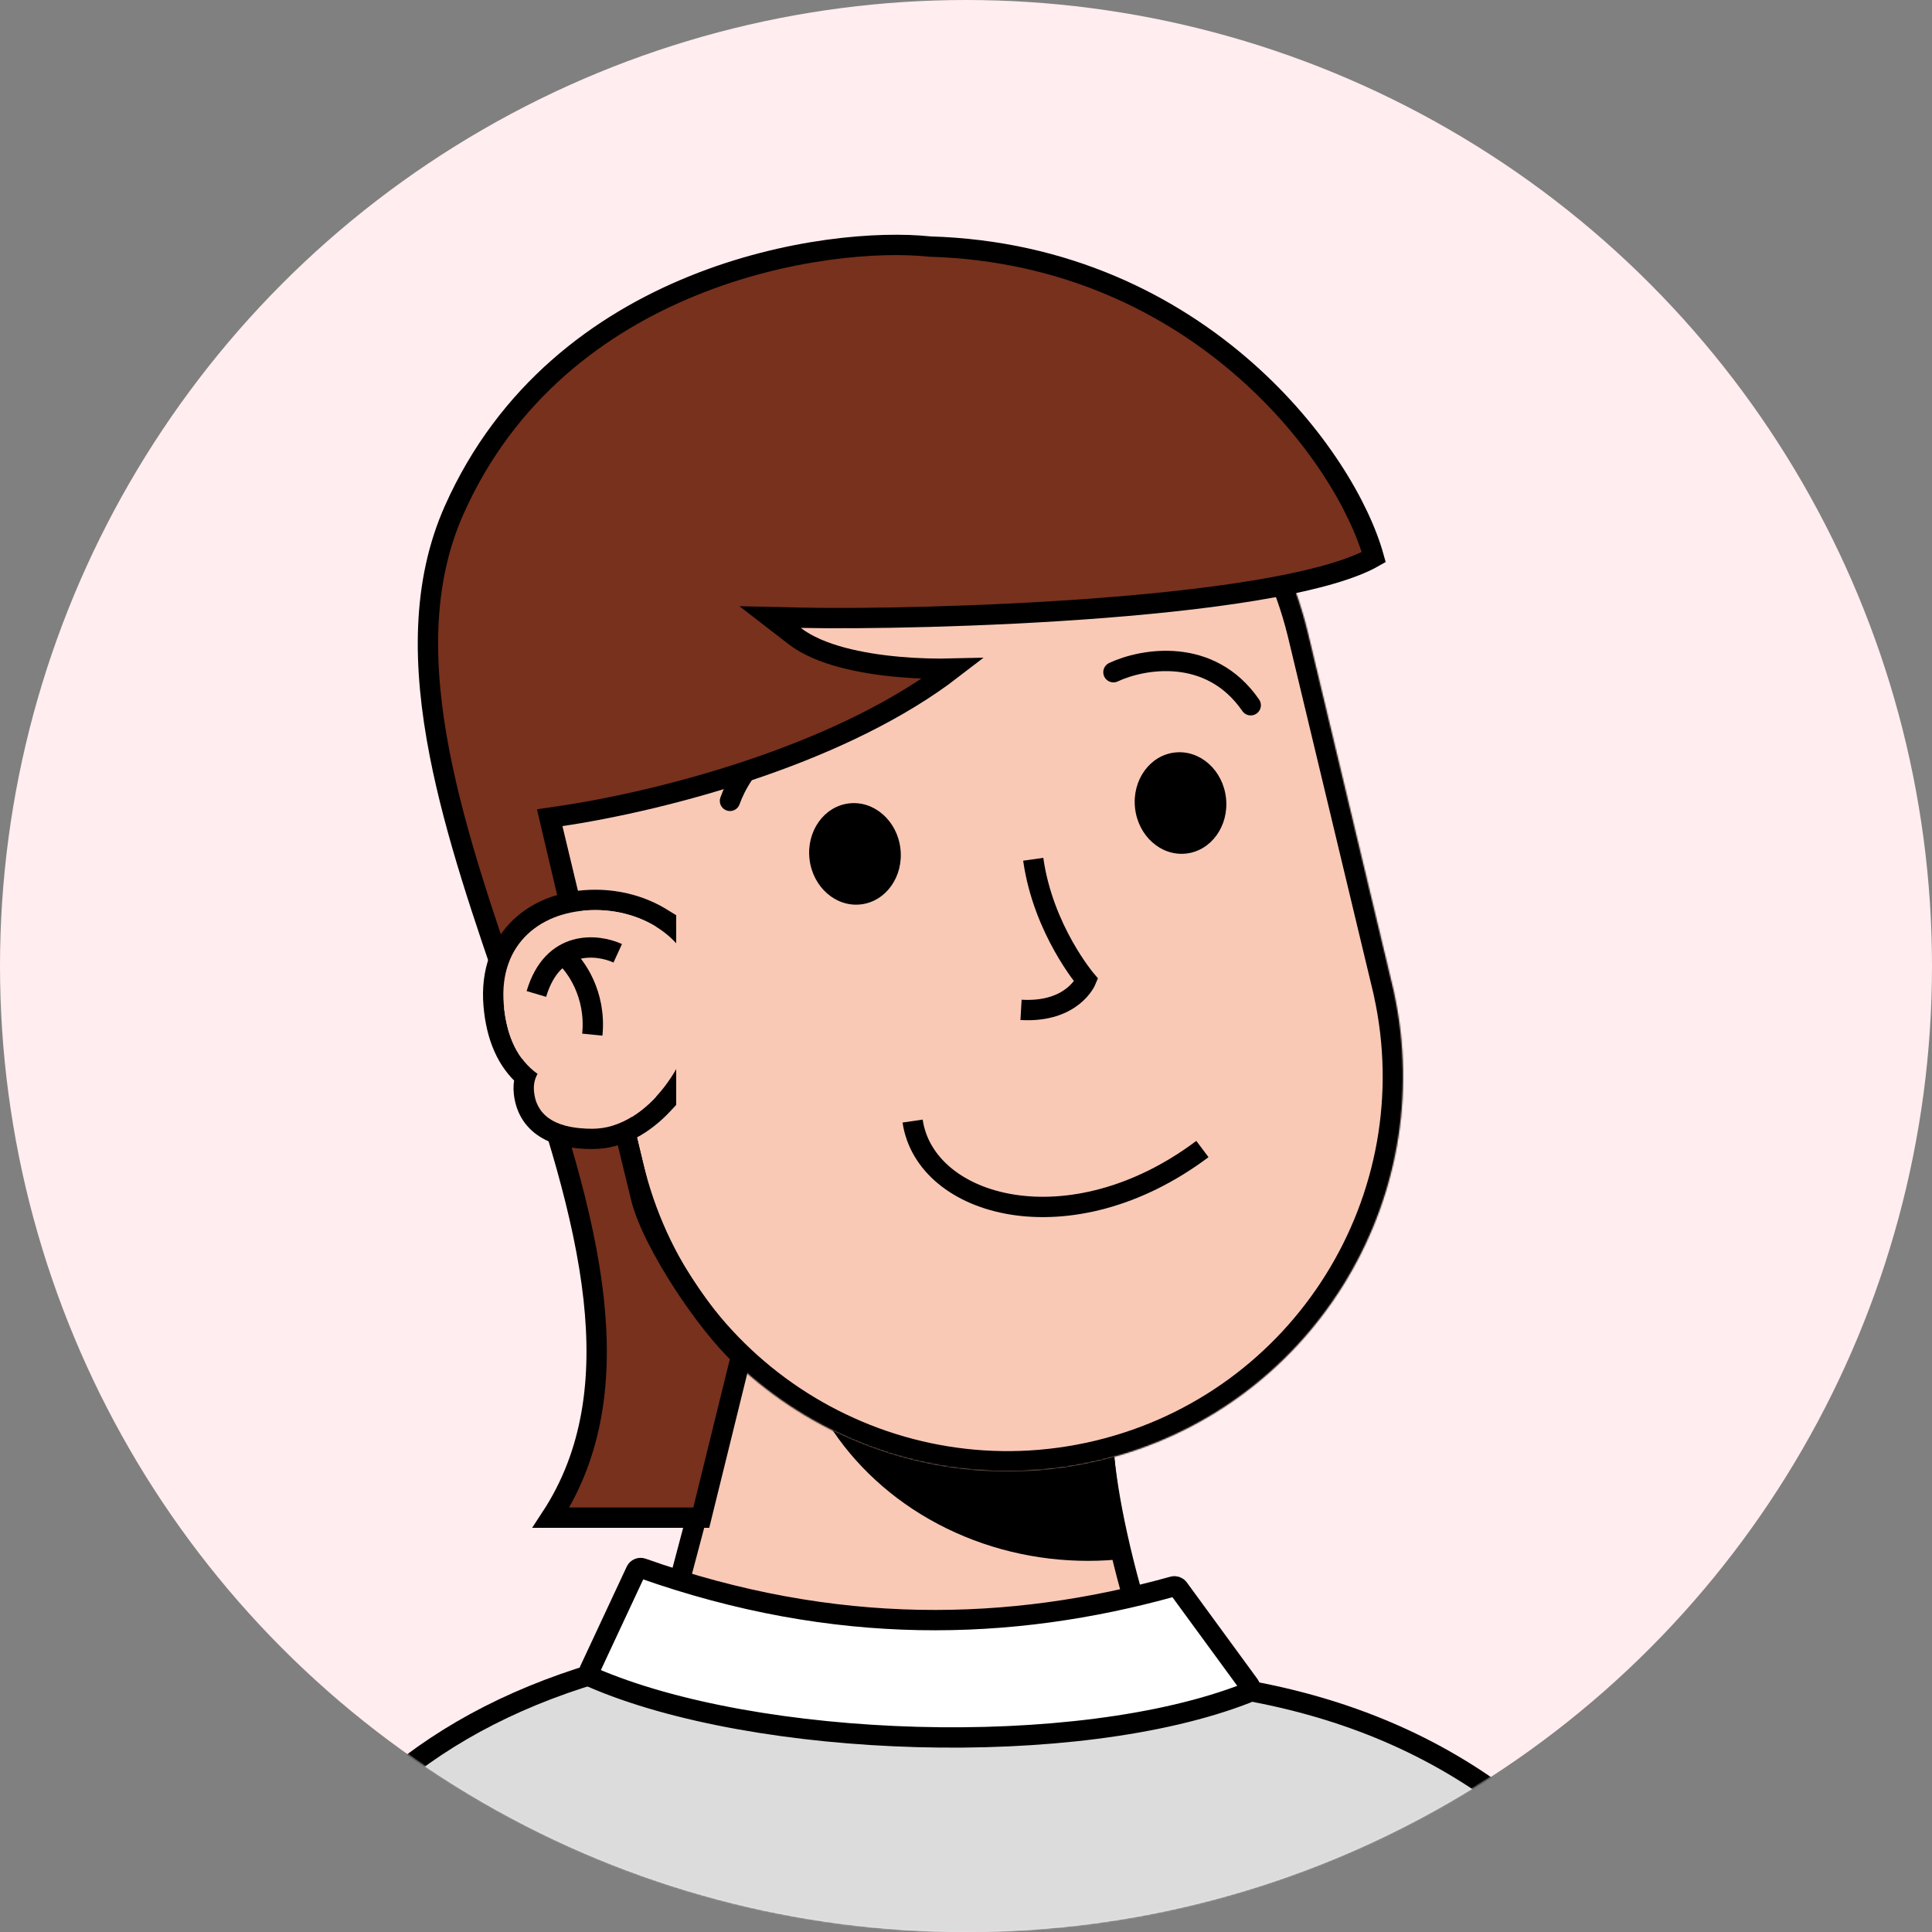 <svg width="1392" height="1392" viewBox="0 0 1392 1392" fill="none" xmlns="http://www.w3.org/2000/svg">
<rect x="0" y="0" width="1392" height="1392" fill="#808080" stroke="none"/>
<g id="Avatar3">
<g id="Background/3">
<circle id="Background/1" cx="696" cy="696" r="696" fill="#FFEDEF"/>
</g>
<mask id="mask0" mask-type="alpha" maskUnits="userSpaceOnUse" x="0" y="0" width="1392" height="1392">
<circle id="Mask" cx="696" cy="696" r="696" fill="#FFEDEF"/>
</mask>
<g mask="url(#mask0)">
<g id="Body">
<g id="Neck/2">
<path id="Neck/1" d="M893.696 1364.4C840.947 1291.14 799.675 1112.86 794.791 1042.04L543.865 933.979L439.465 1364.4H893.696Z" fill="#FC909F" stroke="black" stroke-width="14.653"/>
<g id="Mask Group">
<mask id="mask1" mask-type="alpha" maskUnits="userSpaceOnUse" x="439" y="933" width="455" height="432">
<path id="Neck/1_2" d="M893.696 1364.4C840.947 1291.14 799.675 1112.86 794.791 1042.04L543.865 933.979L439.465 1364.4H893.696Z" fill="#FFEDEF"/>
</mask>
<g mask="url(#mask1)">
<ellipse id="Ellipse 42" cx="783.916" cy="926.781" rx="216.126" ry="197.811" fill="black"/>
</g>
</g>
</g>
<g id="Base/1" clip-path="url(#clip0)">
<g id="Neck">
<path id="Neck/1_3" d="M893.811 1327.9C841.061 1254.63 799.79 1112.99 794.905 1042.17L543.979 934.105L439.579 1327.9H893.811Z" fill="#F9C9B6" stroke="black" stroke-width="14.653"/>
<mask id="mask2" mask-type="alpha" maskUnits="userSpaceOnUse" x="439" y="934" width="455" height="431">
<path id="Mask_2" d="M893.811 1364.53C841.061 1291.26 799.79 1112.99 794.905 1042.17L543.979 934.105L439.579 1364.53H893.811Z" fill="#F9C9B6"/>
</mask>
<g mask="url(#mask2)">
<g id="Ellipse 42_2" style="mix-blend-mode:multiply">
<ellipse cx="783.916" cy="926.779" rx="216.126" ry="197.811" fill="black"/>
</g>
</g>
</g>
<g id="Head">
<mask id="path-9-inside-1" fill="white">
<path fill-rule="evenodd" clip-rule="evenodd" d="M1003.24 710.156C1003.16 709.797 1003.07 709.438 1002.99 709.078C1002.9 708.719 1002.82 708.359 1002.73 708.001L942.615 457.102C942.557 456.856 942.498 456.609 942.439 456.363C942.38 456.117 942.321 455.871 942.261 455.625L941.993 454.506L941.988 454.508C904.558 302.689 751.523 209.339 599.23 245.827C446.937 282.315 352.822 434.88 388.255 587.177L388.248 587.179L450.49 846.962L450.54 846.95C489.379 996.792 641.281 1088.51 792.452 1052.29C943.624 1016.07 1037.47 865.474 1004.19 714.301L1004.23 714.29L1003.24 710.156Z"/>
</mask>
<path fill-rule="evenodd" clip-rule="evenodd" d="M1003.24 710.156C1003.16 709.797 1003.07 709.438 1002.99 709.078C1002.9 708.719 1002.82 708.359 1002.73 708.001L942.615 457.102C942.557 456.856 942.498 456.609 942.439 456.363C942.38 456.117 942.321 455.871 942.261 455.625L941.993 454.506L941.988 454.508C904.558 302.689 751.523 209.339 599.23 245.827C446.937 282.315 352.822 434.88 388.255 587.177L388.248 587.179L450.49 846.962L450.54 846.95C489.379 996.792 641.281 1088.51 792.452 1052.29C943.624 1016.07 1037.47 865.474 1004.19 714.301L1004.23 714.29L1003.24 710.156Z" fill="#F9C9B6"/>
<path d="M1003.24 710.156L988.982 713.515L988.989 713.543L988.995 713.57L1003.24 710.156ZM1002.73 708.001L988.479 711.415L988.485 711.442L988.492 711.469L1002.73 708.001ZM942.615 457.102L928.357 460.477L928.361 460.497L928.366 460.516L942.615 457.102ZM942.439 456.363L928.189 459.775L928.189 459.776L942.439 456.363ZM942.261 455.625L928.012 459.039L928.016 459.057L928.02 459.075L942.261 455.625ZM941.993 454.506L956.242 451.092L952.823 436.823L938.559 440.262L941.993 454.506ZM941.988 454.508L927.761 458.015L931.251 472.168L945.422 468.752L941.988 454.508ZM599.23 245.827L602.644 260.076L602.644 260.076L599.23 245.827ZM388.255 587.177L391.687 601.422L405.821 598.017L402.527 583.857L388.255 587.177ZM388.248 587.179L384.816 572.934L370.589 576.362L373.999 590.593L388.248 587.179ZM450.49 846.962L436.241 850.376L439.656 864.63L453.908 861.211L450.49 846.962ZM450.54 846.95L464.724 843.274L461.114 829.346L447.122 832.702L450.54 846.95ZM1004.19 714.301L1000.78 700.051L986.786 703.4L989.879 717.451L1004.19 714.301ZM1004.23 714.29L1007.65 728.54L1021.9 725.128L1018.48 710.876L1004.23 714.29ZM1017.51 706.798C1017.42 706.418 1017.33 706.04 1017.24 705.664L988.739 712.492C988.821 712.835 988.902 713.176 988.982 713.515L1017.51 706.798ZM1017.24 705.664C1017.15 705.286 1017.06 704.909 1016.96 704.533L988.492 711.469C988.575 711.81 988.657 712.151 988.739 712.492L1017.24 705.664ZM928.366 460.516L988.479 711.415L1016.98 704.587L956.864 453.688L928.366 460.516ZM956.873 453.726C956.812 453.465 956.75 453.206 956.689 452.951L928.189 459.776C928.246 460.013 928.302 460.247 928.357 460.477L956.873 453.726ZM956.689 452.951C956.626 452.69 956.564 452.431 956.502 452.175L928.02 459.075C928.078 459.311 928.134 459.544 928.189 459.775L956.689 452.951ZM927.744 457.921L928.012 459.039L956.51 452.211L956.242 451.092L927.744 457.921ZM945.422 468.752L945.427 468.751L938.559 440.262L938.554 440.263L945.422 468.752ZM956.215 451C916.857 291.366 755.948 193.211 595.816 231.577L602.644 260.076C747.099 225.466 892.258 314.012 927.761 458.015L956.215 451ZM595.816 231.577C435.685 269.944 336.727 430.36 373.984 590.498L402.527 583.857C368.918 439.4 458.19 294.686 602.644 260.076L595.816 231.577ZM391.68 601.424L391.687 601.422L384.823 572.932L384.816 572.934L391.68 601.424ZM464.739 843.548L402.497 583.765L373.999 590.593L436.241 850.376L464.739 843.548ZM447.122 832.702L447.072 832.714L453.908 861.211L453.958 861.199L447.122 832.702ZM436.356 850.627C477.195 1008.19 636.913 1104.62 795.866 1066.54L789.038 1038.04C645.648 1072.39 501.562 985.399 464.724 843.274L436.356 850.627ZM795.866 1066.54C954.819 1028.45 1053.5 870.109 1018.5 711.15L989.879 717.451C1021.45 860.839 932.428 1003.68 789.038 1038.04L795.866 1066.54ZM1000.82 700.04L1000.78 700.051L1007.6 728.551L1007.65 728.54L1000.82 700.04ZM988.995 713.57L989.986 717.704L1018.48 710.876L1017.49 706.743L988.995 713.57Z" fill="black" mask="url(#path-9-inside-1)"/>
</g>
</g>
<g id="Mouth/Smile">
<path id="Vector 52" d="M657.538 807.727C666.695 870 771.095 899.306 866.338 827.874" stroke="black" stroke-width="14.653"/>
</g>
<g id="Eyebrows/Up">
<g id="Group 13">
<path id="Vector 34" d="M802.231 484.324C822.989 474.556 871.831 465.642 901.136 508.135" stroke="black" stroke-width="14.653" stroke-linecap="round"/>
<path id="Vector 35" d="M525.953 577.026C533.538 555.375 561.419 514.294 612.266 523.183" stroke="black" stroke-width="14.653" stroke-linecap="round"/>
</g>
</g>
<g id="Hair/Danny Phantom">
<path id="Vector 40" d="M669.58 177.62L669.86 177.65L670.141 177.658C767.835 180.531 843.779 219.41 897.523 266.856C949.012 312.312 979.758 365.299 989.785 401.413C974.913 409.902 949.437 417.206 916.943 423.197C881.5 429.731 838.944 434.503 795.522 437.905C708.681 444.708 618.995 445.984 577.105 445.073L554.859 444.59L572.466 458.195C581.615 465.265 593.793 470.185 606.674 473.645C619.647 477.13 633.851 479.269 647.45 480.484C661.458 481.735 675.115 482.03 686.429 481.741C647.647 511.639 598.286 534.629 549.615 551.669C493.399 571.35 438.731 582.88 403.715 588.012L395.842 589.166L397.64 596.917C409.902 649.771 432.443 742.164 447.561 804.133C454.269 831.626 459.515 853.13 461.755 862.537C465.727 879.218 478.232 902.997 492.506 924.914C505.667 945.123 521.022 964.802 533.98 976.913L505.268 1093.45H396.982C427.524 1046.88 433.971 993.07 427.743 935.999C421.002 874.223 399.312 807.771 376.448 741.238C374.197 734.688 371.935 728.138 369.674 721.589C348.853 661.297 328.089 601.171 316.84 543.546C304.381 479.719 303.825 419.984 327.217 367.463C365.09 282.427 432.227 233.047 499.382 205.835C566.695 178.558 633.526 173.778 669.58 177.62Z" fill="#77311D" stroke="black" stroke-width="14.653"/>
</g>
<g id="Eyes/Round">
<g id="Group 9">
<ellipse id="Ellipse 40" cx="616.007" cy="615.228" rx="32.968" ry="36.632" transform="rotate(-6.776 616.007 615.228)" fill="black"/>
<ellipse id="Ellipse 41" cx="850.561" cy="578.582" rx="32.968" ry="36.632" transform="rotate(-6.276 850.561 578.582)" fill="black"/>
</g>
</g>
<g id="Nose/Pointed">
<path id="Vector 27" d="M744.444 619.102C751.581 669.887 782.581 706.221 782.581 706.221C782.581 706.221 772.944 729.771 735.649 727.614" stroke="black" stroke-width="14.653"/>
</g>
<g id="Ear/Detached">
<path id="Union" d="M479.874 667.608V663.508L476.379 661.364C462.702 652.971 446.069 648.379 428.883 648.379C408.221 648.379 388.878 654.78 375.099 667.775C361.166 680.916 353.649 700.13 355.645 724.082C357.59 747.422 365.426 764.601 378.422 776.015C377.354 779.675 377.039 783.621 377.534 787.774C378.96 799.746 385.012 808.373 394.366 813.689C403.281 818.756 414.692 820.547 426.847 820.547C446.918 820.547 464.517 809.751 477.918 795.312L479.874 793.204V790.328V667.608Z" stroke="black" stroke-width="14.653"/>
<path id="Union_2" fill-rule="evenodd" clip-rule="evenodd" d="M501.751 725.236C502.012 722.852 502.146 720.431 502.146 717.979C502.146 680.551 467.322 655.705 428.883 655.705C390.444 655.705 359.283 679.516 362.946 723.474C364.984 747.935 373.738 764.033 387.31 773.722C385.154 777.473 384.21 781.88 384.809 786.91C387.114 806.258 403.63 813.223 426.847 813.223C467.532 813.223 499.721 761.756 501.751 725.236Z" fill="#F9C9B6"/>
<path id="Vector 22" d="M445.074 686.842C430.421 680.126 398.185 676.585 386.463 716.147" stroke="black" stroke-width="14.653"/>
<path id="Vector 23" d="M406.611 688.674C414.548 695.39 429.689 716.148 426.758 745.453" stroke="black" stroke-width="14.653"/>
</g>
<g id="Shirt/Crew">
<path id="Vector 36" d="M1185.74 1402.99H184.529C244.238 1295.51 329.163 1227.09 466.849 1195.7C525.509 1182.33 593.845 1175.65 674.021 1175.65C708.658 1175.65 735.612 1180.94 761.19 1187.91C770.665 1190.49 780.189 1193.39 789.932 1196.35C806.059 1201.25 822.786 1206.33 840.886 1210.49L841.399 1210.61L841.924 1210.65C1010.89 1224.58 1112.21 1299.64 1185.74 1402.99Z" fill="#DCDCDC" stroke="black" stroke-width="14.653"/>
<path id="Vector 71" d="M424.668 1203.65L458.197 1131.86C458.998 1130.14 460.988 1129.33 462.772 1129.96C601.703 1179.14 728.091 1175.67 845.219 1143.07C846.693 1142.66 848.268 1143.2 849.171 1144.44L900.208 1214.23C901.61 1216.15 900.895 1218.85 898.683 1219.72C775.575 1268.06 544.572 1259.85 426.443 1208.49C424.569 1207.68 423.803 1205.5 424.668 1203.65Z" fill="white" stroke="black" stroke-width="14.653"/>
</g>
</g>
</g>
</g>
<defs>
<clipPath id="clip0">
<rect width="732.632" height="1172.21" fill="white" transform="translate(329.685 157.516)"/>
</clipPath>
</defs>
</svg>
